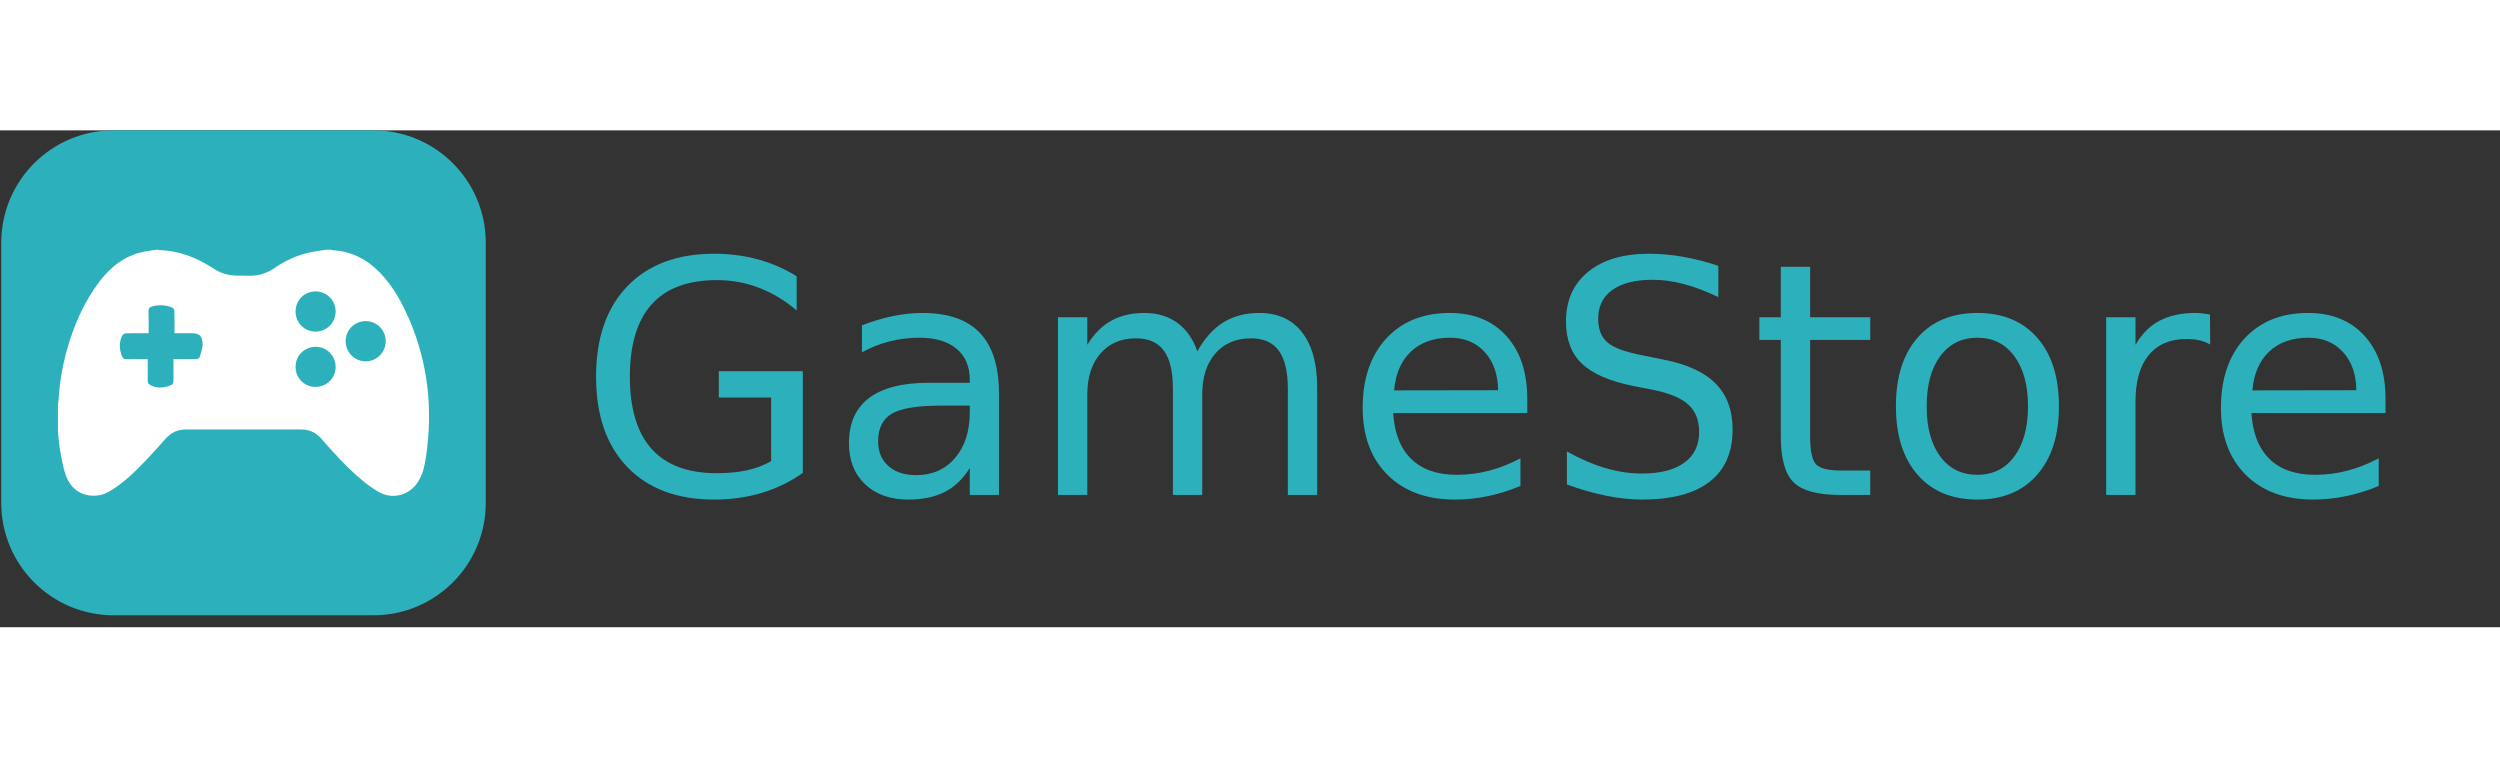 <?xml version="1.0" encoding="UTF-8"?>
<svg xmlns="http://www.w3.org/2000/svg" xmlns:xlink="http://www.w3.org/1999/xlink" width="165px" height="50px" viewBox="0 0 956 190" version="1.1">
<rect x="0" y="0" width="956" height="190" fill="#333333" stroke="none"/>
<defs>
<g>
<symbol overflow="visible" id="glyph0-0">
<path style="stroke:none;" d="M 6.188 21.969 L 6.188 -87.609 L 68.266 -87.609 L 68.266 21.969 Z M 13.156 15.047 L 61.359 15.047 L 61.359 -80.641 L 13.156 -80.641 Z M 13.156 15.047 "/>
</symbol>
<symbol overflow="visible" id="glyph0-1">
<path style="stroke:none;" d="M 73.906 -12.922 L 73.906 -37.25 L 53.906 -37.25 L 53.906 -47.328 L 86.031 -47.328 L 86.031 -8.438 C 81.301 -5.07 76.086 -2.531 70.391 -0.812 C 64.691 0.906 58.609 1.766 52.141 1.766 C 37.992 1.766 26.926 -2.367 18.938 -10.641 C 10.957 -18.922 6.969 -30.441 6.969 -45.203 C 6.969 -60.004 10.957 -71.539 18.938 -79.812 C 26.926 -88.094 37.992 -92.234 52.141 -92.234 C 58.047 -92.234 63.656 -91.504 68.969 -90.047 C 74.281 -88.586 79.18 -86.441 83.672 -83.609 L 83.672 -70.562 C 79.141 -74.406 74.328 -77.297 69.234 -79.234 C 64.141 -81.18 58.785 -82.156 53.172 -82.156 C 42.098 -82.156 33.781 -79.062 28.219 -72.875 C 22.664 -66.688 19.891 -57.461 19.891 -45.203 C 19.891 -32.984 22.664 -23.781 28.219 -17.594 C 33.781 -11.406 42.098 -8.312 53.172 -8.312 C 57.492 -8.312 61.352 -8.688 64.75 -9.438 C 68.145 -10.188 71.195 -11.348 73.906 -12.922 Z M 73.906 -12.922 "/>
</symbol>
<symbol overflow="visible" id="glyph0-2">
<path style="stroke:none;" d="M 42.562 -34.156 C 33.551 -34.156 27.305 -33.125 23.828 -31.062 C 20.348 -29 18.609 -25.484 18.609 -20.516 C 18.609 -16.547 19.91 -13.395 22.516 -11.062 C 25.129 -8.738 28.68 -7.578 33.172 -7.578 C 39.348 -7.578 44.305 -9.77 48.047 -14.156 C 51.785 -18.551 53.656 -24.391 53.656 -31.672 L 53.656 -34.156 Z M 64.812 -38.766 L 64.812 0 L 53.656 0 L 53.656 -10.312 C 51.113 -6.188 47.941 -3.141 44.141 -1.172 C 40.336 0.785 35.688 1.766 30.188 1.766 C 23.238 1.766 17.711 -0.188 13.609 -4.094 C 9.504 -8 7.453 -13.227 7.453 -19.781 C 7.453 -27.426 10.008 -33.188 15.125 -37.062 C 20.238 -40.945 27.867 -42.891 38.016 -42.891 L 53.656 -42.891 L 53.656 -43.984 C 53.656 -49.129 51.969 -53.102 48.594 -55.906 C 45.219 -58.719 40.477 -60.125 34.375 -60.125 C 30.5 -60.125 26.719 -59.66 23.031 -58.734 C 19.352 -57.805 15.816 -56.41 12.422 -54.547 L 12.422 -64.859 C 16.504 -66.441 20.469 -67.625 24.312 -68.406 C 28.156 -69.195 31.895 -69.594 35.531 -69.594 C 45.352 -69.594 52.688 -67.047 57.531 -61.953 C 62.383 -56.859 64.812 -49.129 64.812 -38.766 Z M 64.812 -38.766 "/>
</symbol>
<symbol overflow="visible" id="glyph0-3">
<path style="stroke:none;" d="M 64.578 -54.906 C 67.359 -59.926 70.688 -63.629 74.562 -66.016 C 78.445 -68.398 83.02 -69.594 88.281 -69.594 C 95.352 -69.594 100.805 -67.113 104.641 -62.156 C 108.484 -57.207 110.406 -50.16 110.406 -41.016 L 110.406 0 L 99.188 0 L 99.188 -40.656 C 99.188 -47.164 98.035 -52 95.734 -55.156 C 93.43 -58.312 89.914 -59.891 85.188 -59.891 C 79.406 -59.891 74.836 -57.969 71.484 -54.125 C 68.129 -50.281 66.453 -45.039 66.453 -38.406 L 66.453 0 L 55.234 0 L 55.234 -40.656 C 55.234 -47.207 54.082 -52.051 51.781 -55.188 C 49.477 -58.32 45.922 -59.891 41.109 -59.891 C 35.41 -59.891 30.883 -57.957 27.531 -54.094 C 24.176 -50.227 22.5 -45 22.5 -38.406 L 22.5 0 L 11.281 0 L 11.281 -67.953 L 22.5 -67.953 L 22.5 -57.406 C 25.039 -61.57 28.086 -64.645 31.641 -66.625 C 35.203 -68.602 39.43 -69.594 44.328 -69.594 C 49.254 -69.594 53.445 -68.336 56.906 -65.828 C 60.363 -63.328 62.922 -59.688 64.578 -54.906 Z M 64.578 -54.906 "/>
</symbol>
<symbol overflow="visible" id="glyph0-4">
<path style="stroke:none;" d="M 69.781 -36.766 L 69.781 -31.312 L 18.5 -31.312 C 18.977 -23.625 21.289 -17.766 25.438 -13.734 C 29.582 -9.711 35.352 -7.703 42.75 -7.703 C 47.031 -7.703 51.18 -8.227 55.203 -9.281 C 59.223 -10.332 63.211 -11.91 67.172 -14.016 L 67.172 -3.453 C 63.172 -1.754 59.066 -0.461 54.859 0.422 C 50.66 1.316 46.398 1.766 42.078 1.766 C 31.242 1.766 22.66 -1.391 16.328 -7.703 C 10.004 -14.016 6.844 -22.551 6.844 -33.312 C 6.844 -44.438 9.844 -53.266 15.844 -59.797 C 21.852 -66.328 29.953 -69.594 40.141 -69.594 C 49.273 -69.594 56.5 -66.648 61.812 -60.766 C 67.125 -54.879 69.781 -46.879 69.781 -36.766 Z M 58.625 -40.047 C 58.551 -46.148 56.844 -51.02 53.5 -54.656 C 50.164 -58.301 45.754 -60.125 40.266 -60.125 C 34.035 -60.125 29.051 -58.363 25.312 -54.844 C 21.57 -51.332 19.422 -46.379 18.859 -39.984 Z M 58.625 -40.047 "/>
</symbol>
<symbol overflow="visible" id="glyph0-5">
<path style="stroke:none;" d="M 66.453 -87.609 L 66.453 -75.656 C 61.805 -77.883 57.422 -79.547 53.297 -80.641 C 49.172 -81.734 45.188 -82.281 41.344 -82.281 C 34.676 -82.281 29.535 -80.984 25.922 -78.391 C 22.305 -75.805 20.5 -72.125 20.5 -67.344 C 20.5 -63.344 21.695 -60.32 24.094 -58.281 C 26.5 -56.238 31.055 -54.586 37.766 -53.328 L 45.172 -51.812 C 54.305 -50.07 61.047 -47.008 65.391 -42.625 C 69.734 -38.238 71.906 -32.363 71.906 -25 C 71.906 -16.219 68.961 -9.562 63.078 -5.031 C 57.203 -0.5 48.586 1.766 37.234 1.766 C 32.941 1.766 28.379 1.273 23.547 0.297 C 18.723 -0.672 13.723 -2.102 8.547 -4 L 8.547 -16.625 C 13.516 -13.832 18.383 -11.727 23.156 -10.312 C 27.926 -8.895 32.617 -8.188 37.234 -8.188 C 44.223 -8.188 49.613 -9.562 53.406 -12.312 C 57.207 -15.062 59.109 -18.988 59.109 -24.094 C 59.109 -28.539 57.742 -32.016 55.016 -34.516 C 52.297 -37.023 47.82 -38.91 41.594 -40.172 L 34.141 -41.625 C 25.004 -43.445 18.395 -46.297 14.312 -50.172 C 10.227 -54.055 8.188 -59.457 8.188 -66.375 C 8.188 -74.383 11.004 -80.695 16.641 -85.312 C 22.273 -89.926 30.047 -92.234 39.953 -92.234 C 44.203 -92.234 48.531 -91.848 52.938 -91.078 C 57.344 -90.305 61.848 -89.148 66.453 -87.609 Z M 66.453 -87.609 "/>
</symbol>
<symbol overflow="visible" id="glyph0-6">
<path style="stroke:none;" d="M 22.734 -87.25 L 22.734 -67.953 L 45.719 -67.953 L 45.719 -59.281 L 22.734 -59.281 L 22.734 -22.391 C 22.734 -16.848 23.488 -13.285 25 -11.703 C 26.52 -10.129 29.602 -9.344 34.25 -9.344 L 45.719 -9.344 L 45.719 0 L 34.25 0 C 25.645 0 19.703 -1.602 16.422 -4.812 C 13.148 -8.031 11.516 -13.891 11.516 -22.391 L 11.516 -59.281 L 3.328 -59.281 L 3.328 -67.953 L 11.516 -67.953 L 11.516 -87.25 Z M 22.734 -87.25 "/>
</symbol>
<symbol overflow="visible" id="glyph0-7">
<path style="stroke:none;" d="M 38.016 -60.125 C 32.035 -60.125 27.305 -57.785 23.828 -53.109 C 20.348 -48.441 18.609 -42.047 18.609 -33.922 C 18.609 -25.785 20.336 -19.379 23.797 -14.703 C 27.254 -10.035 31.992 -7.703 38.016 -7.703 C 43.953 -7.703 48.66 -10.047 52.141 -14.734 C 55.617 -19.43 57.359 -25.828 57.359 -33.922 C 57.359 -41.973 55.617 -48.352 52.141 -53.062 C 48.66 -57.77 43.953 -60.125 38.016 -60.125 Z M 38.016 -69.594 C 47.711 -69.594 55.332 -66.438 60.875 -60.125 C 66.414 -53.82 69.188 -45.086 69.188 -33.922 C 69.188 -22.797 66.414 -14.066 60.875 -7.734 C 55.332 -1.398 47.711 1.766 38.016 1.766 C 28.273 1.766 20.645 -1.398 15.125 -7.734 C 9.602 -14.066 6.844 -22.797 6.844 -33.922 C 6.844 -45.086 9.602 -53.82 15.125 -60.125 C 20.645 -66.438 28.273 -69.594 38.016 -69.594 Z M 38.016 -69.594 "/>
</symbol>
<symbol overflow="visible" id="glyph0-8">
<path style="stroke:none;" d="M 51.047 -57.516 C 49.797 -58.242 48.43 -58.781 46.953 -59.125 C 45.484 -59.469 43.859 -59.641 42.078 -59.641 C 35.773 -59.641 30.938 -57.586 27.562 -53.484 C 24.188 -49.379 22.5 -43.484 22.5 -35.797 L 22.5 0 L 11.281 0 L 11.281 -67.953 L 22.5 -67.953 L 22.5 -57.406 C 24.844 -61.531 27.891 -64.594 31.641 -66.594 C 35.398 -68.594 39.973 -69.594 45.359 -69.594 C 46.117 -69.594 46.961 -69.539 47.891 -69.438 C 48.828 -69.344 49.859 -69.191 50.984 -68.984 Z M 51.047 -57.516 "/>
</symbol>
</g>
</defs>
<g id="surface2">
<path style=" stroke:none;fill-rule:nonzero;fill:rgb(17.255%,69.412%,73.725%);fill-opacity:1;" d="M 142.812 185.43 L 43.426 185.43 C 19.703 185.43 0.477 166.188 0.477 142.445 L 0.477 42.984 C 0.477 19.242 19.703 0 43.426 0 L 142.812 0 C 166.535 0 185.762 19.242 185.762 42.984 L 185.762 142.445 C 185.762 166.188 166.535 185.43 142.812 185.43 Z M 142.812 185.43 "/>
<g style="fill:rgb(17.255%,69.412%,73.725%);fill-opacity:1;">
  <use xlink:href="#glyph0-1" x="220.969" y="139.419"/>
  <use xlink:href="#glyph0-2" x="317.191" y="139.419"/>
  <use xlink:href="#glyph0-3" x="393.284" y="139.419"/>
  <use xlink:href="#glyph0-4" x="514.244" y="139.419"/>
  <use xlink:href="#glyph0-5" x="590.64" y="139.419"/>
  <use xlink:href="#glyph0-6" x="669.461" y="139.419"/>
  <use xlink:href="#glyph0-7" x="718.148" y="139.419"/>
  <use xlink:href="#glyph0-8" x="794.119" y="139.419"/>
  <use xlink:href="#glyph0-4" x="842.443" y="139.419"/>
</g>
<path style=" stroke:none;fill-rule:nonzero;fill:rgb(100%,100%,100%);fill-opacity:1;" d="M 59.859 45.656 C 60.047 45.656 60.234 45.656 60.414 45.656 C 60.594 45.711 60.766 45.793 60.941 45.797 C 68.723 45.992 75.543 48.832 81.961 53.043 C 83.68 54.172 85.785 54.957 87.816 55.309 C 90.242 55.727 92.777 55.504 95.266 55.586 C 98.898 55.703 102.141 54.637 105.125 52.559 C 109.094 49.801 113.453 47.816 118.188 46.746 C 120.336 46.262 122.539 46.008 124.719 45.648 C 125.367 45.648 126.008 45.648 126.66 45.648 C 126.875 45.715 127.094 45.828 127.309 45.844 C 135.594 46.32 141.984 50.348 147.191 56.527 C 151.008 61.047 153.812 66.184 156.18 71.562 C 163.703 88.676 165.613 106.516 162.891 124.922 C 162.406 128.207 161.711 131.457 159.898 134.348 C 156.652 139.512 150.203 141.316 144.91 138.328 C 142.633 137.047 140.496 135.453 138.48 133.789 C 132.742 129.031 127.758 123.508 122.875 117.891 C 120.852 115.57 118.301 114.383 115.207 114.383 C 100.473 114.383 85.746 114.375 71.012 114.383 C 67.93 114.383 65.391 115.598 63.34 117.891 C 60.906 120.609 58.504 123.359 55.988 125.988 C 51.801 130.359 47.508 134.641 42.281 137.801 C 40.855 138.66 39.191 139.398 37.566 139.602 C 31.855 140.309 27.316 137.645 25.258 132.121 C 24.121 129.09 23.613 125.809 23.016 122.605 C 22.57 120.172 22.426 117.676 22.152 115.211 C 22.152 111.699 22.152 108.188 22.152 104.676 C 22.234 104.184 22.352 103.699 22.383 103.207 C 22.77 96.789 23.793 90.477 25.504 84.285 C 28.168 74.699 32.051 65.676 38.109 57.723 C 42.477 51.984 47.984 47.809 55.234 46.352 C 56.754 46.039 58.316 45.883 59.859 45.656 Z M 56.832 77.57 C 53.816 77.57 50.957 77.523 48.113 77.613 C 47.621 77.629 46.91 78.086 46.703 78.523 C 45.523 81.035 45.59 83.605 46.559 86.18 C 46.91 87.102 47.426 87.543 48.508 87.504 C 51.121 87.414 53.746 87.473 56.5 87.473 C 56.5 90.289 56.547 92.957 56.48 95.617 C 56.457 96.551 56.824 97.066 57.59 97.461 C 59.688 98.535 61.855 98.551 64.047 97.902 C 66.258 97.246 66.34 97.109 66.34 94.848 C 66.34 92.418 66.34 89.984 66.34 87.465 C 69.355 87.465 72.168 87.488 74.984 87.445 C 75.426 87.438 76.164 87.242 76.246 86.98 C 76.762 85.242 77.527 83.441 77.469 81.684 C 77.363 78.422 76.18 77.555 72.953 77.555 C 70.895 77.555 68.832 77.555 66.727 77.555 C 66.727 74.574 66.766 71.809 66.691 69.047 C 66.676 68.598 66.266 67.918 65.871 67.754 C 63.309 66.715 60.684 66.617 58.008 67.387 C 57.129 67.641 56.77 68.043 56.793 69.031 C 56.883 71.809 56.832 74.582 56.832 77.57 Z M 132.176 80.602 C 132.168 84.852 135.555 88.297 139.773 88.324 C 144.059 88.355 147.516 84.898 147.5 80.594 C 147.484 76.344 144.066 72.938 139.824 72.945 C 135.586 72.953 132.184 76.352 132.176 80.602 Z M 113.023 69.328 C 113.051 73.578 116.469 76.98 120.703 76.965 C 124.98 76.949 128.391 73.461 128.348 69.141 C 128.301 64.922 124.816 61.523 120.582 61.59 C 116.312 61.648 112.992 65.051 113.023 69.328 Z M 120.582 98.098 C 124.859 98.133 128.301 94.801 128.348 90.566 C 128.391 86.285 125.062 82.828 120.844 82.773 C 116.484 82.715 113.051 86.055 113.023 90.379 C 112.992 94.66 116.32 98.059 120.582 98.098 Z M 120.582 98.098 "/>
</g>
</svg>
